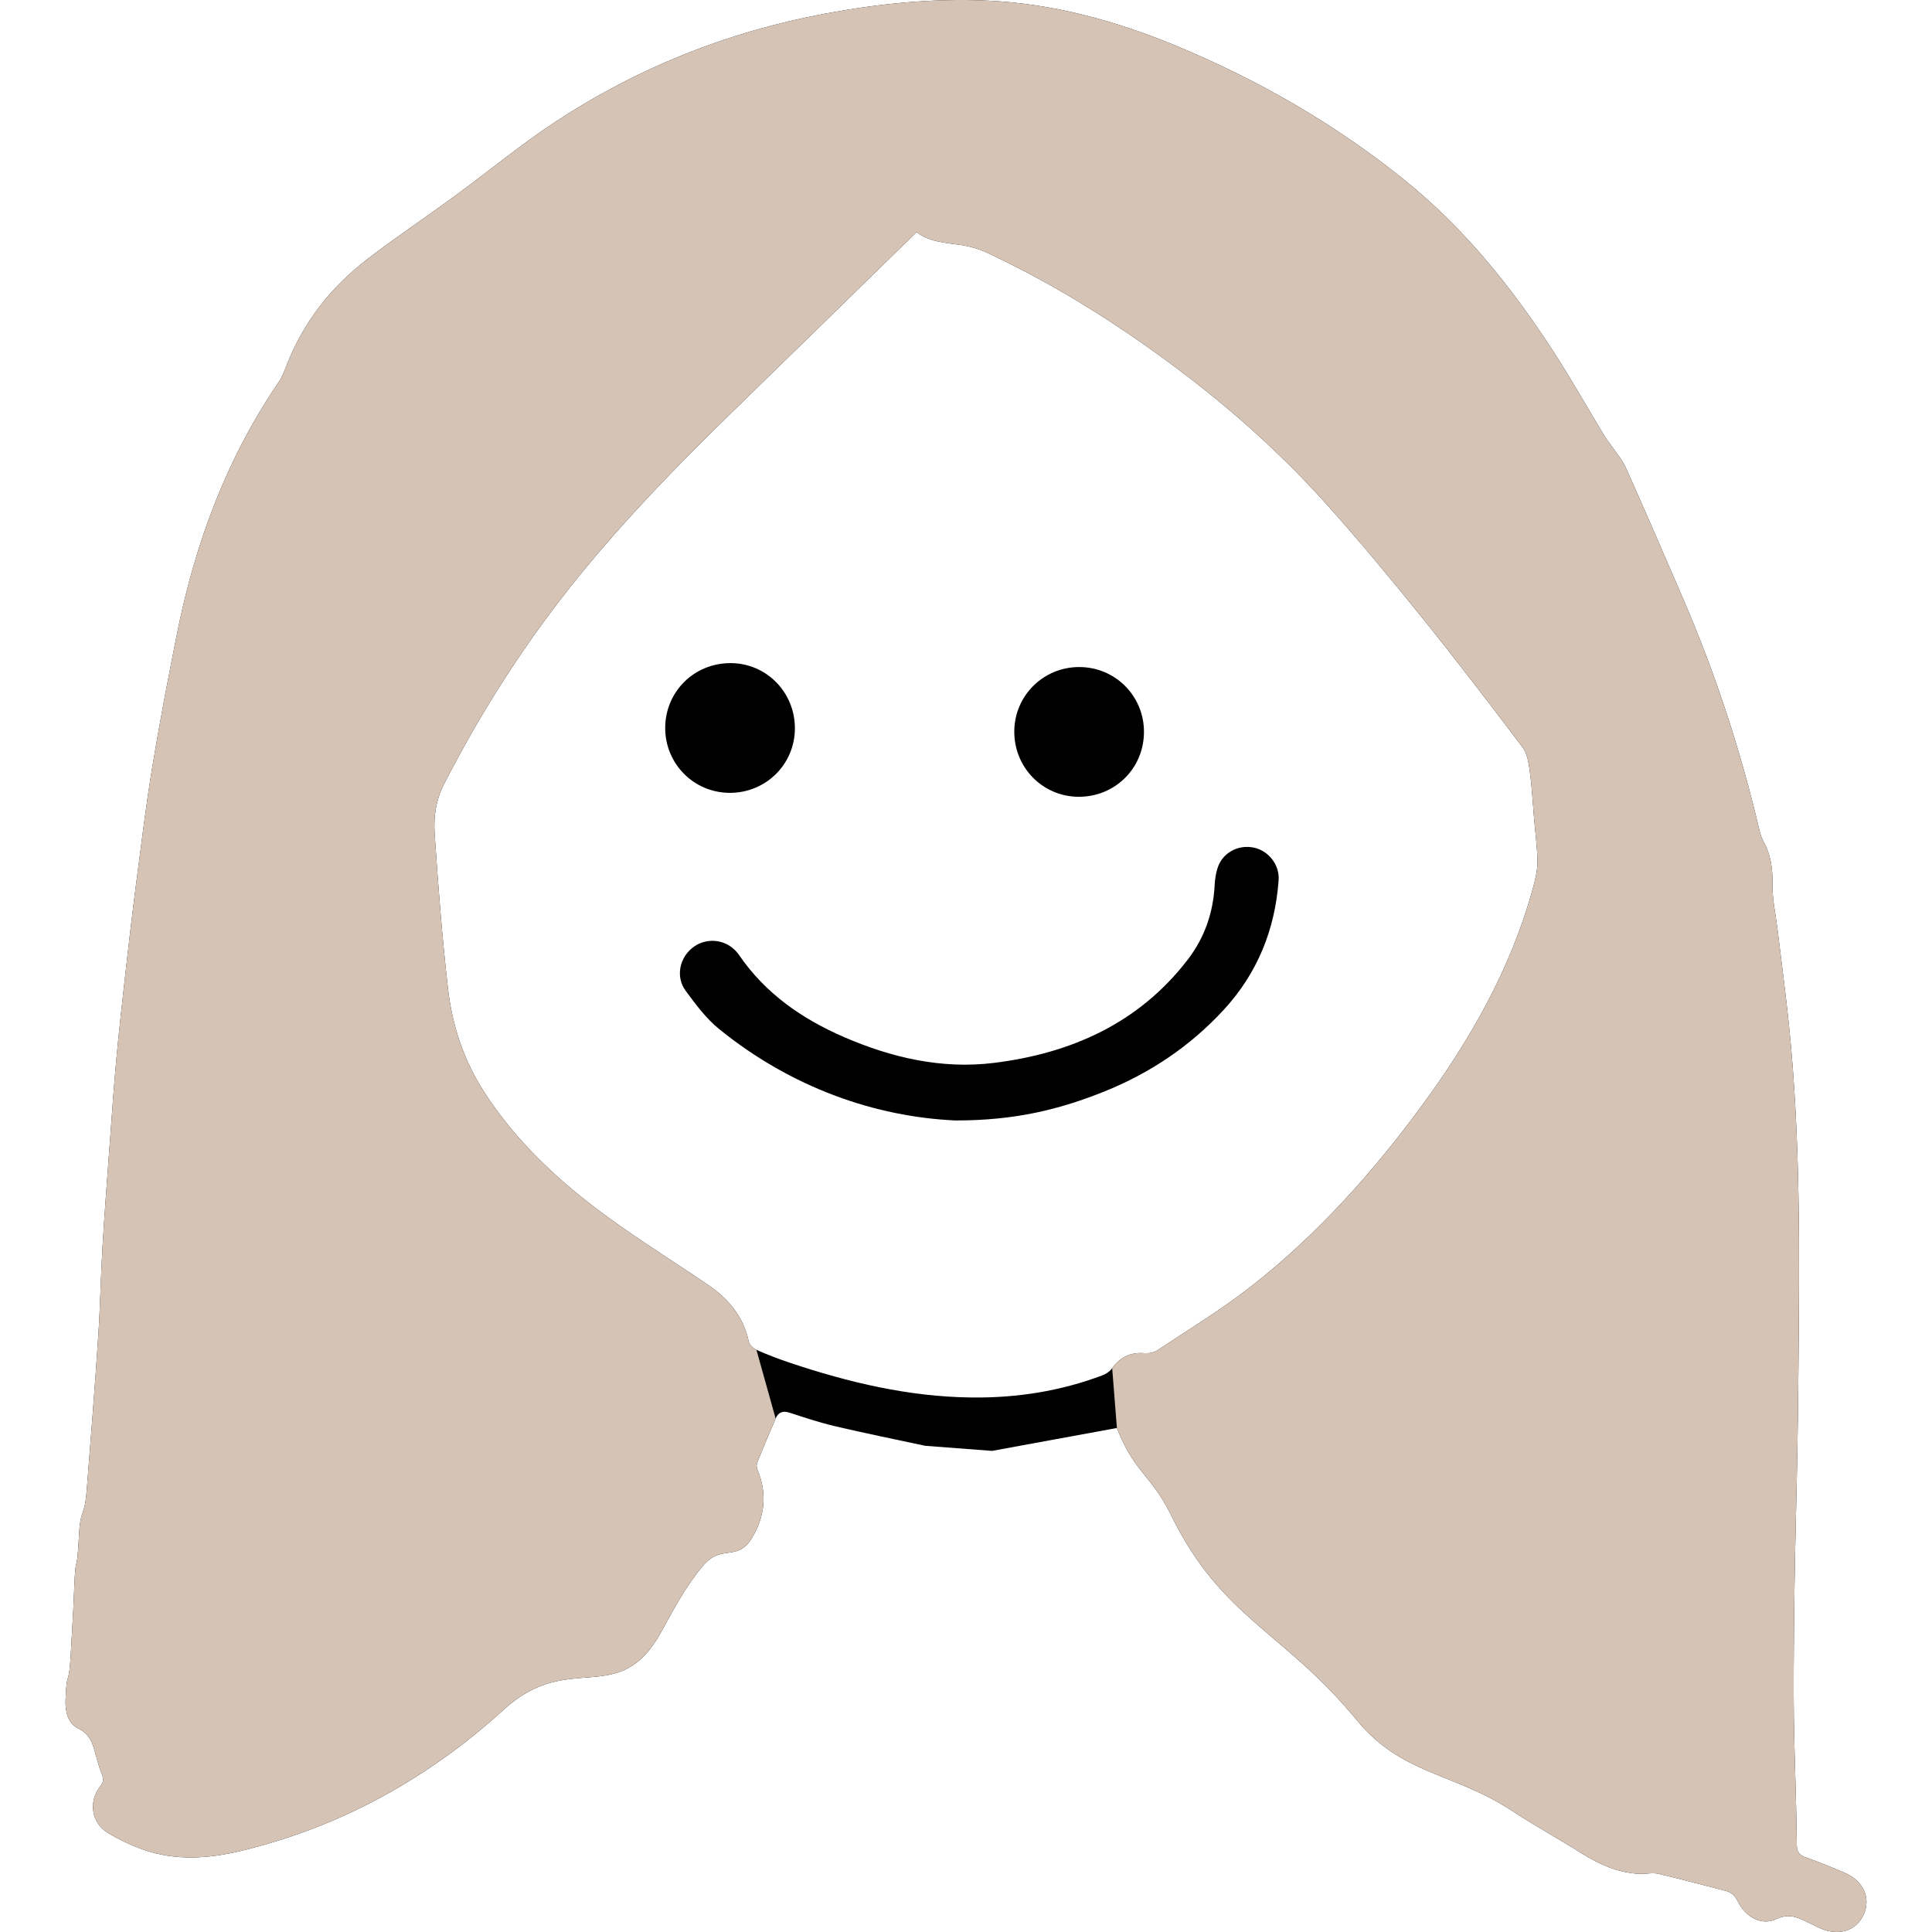 <?xml version="1.0" encoding="UTF-8"?><svg id="Layer_2" xmlns="http://www.w3.org/2000/svg" viewBox="0 0 400 400"><path d="M191.564,299.338c-6.254-1.346-12.464-2.597-18.629-4.043-3.191-.748-6.32-1.782-9.438-2.804-1.426-.467-2.343-.127-2.909,1.197-1.293,3.024-2.579,6.052-3.808,9.103-.171.423-.158,1.045.022,1.467,2.104,4.928,1.541,9.781-1.123,14.165-3.032,4.99-6.254,1.228-10.037,5.65-3.614,4.225-6.098,8.989-8.719,13.766-8.809,16.057-18.911,3.628-32.549,16.051-15.661,14.267-33.713,24.29-54.361,29.289-6.781,1.642-13.752,2.151-20.531-.294-2.444-.881-4.833-2.027-7.069-3.352-3.457-2.049-4.186-6.475-1.663-9.686.703-.894.739-1.543.348-2.496-.456-1.111-.784-2.28-1.11-3.439-.674-2.401-1.069-4.749-3.831-6.076-2.136-1.027-2.671-3.589-2.588-5.855.245-6.677.693-2.444,1.059-9.116.243-4.443.539-8.883.708-13.329.357-9.385.52-2.112,1.009-11.489.319-6.113,1.128-3.476,1.615-9.582.842-10.553,1.668-21.107,2.375-31.67.419-6.272.526-12.564.901-18.84.432-7.214.993-14.42,1.523-21.628.416-5.653.801-11.31,1.324-16.954.559-6.04,1.235-12.07,1.913-18.098.671-5.957,1.356-11.913,2.131-17.857,1.06-8.138,2.037-16.293,3.368-24.388,1.536-9.338,3.315-18.64,5.172-27.921,3.73-18.641,10.243-36.175,21.021-51.98.704-1.033,1.169-2.251,1.624-3.43,3.495-9.057,9.314-16.38,16.957-22.215,5.823-4.445,11.922-8.528,17.835-12.857,6.961-5.096,13.63-10.627,20.823-15.365,17.086-11.256,35.777-18.691,55.927-22.445,11.117-2.071,22.308-3.217,33.601-2.691,13.561.632,26.496,4.153,38.985,9.332,17.021,7.06,32.867,16.165,47.244,27.734,12.4,9.978,22.254,22.217,30.866,35.486,3.774,5.815,7.182,11.868,10.773,17.802.415.685.96,1.289,1.411,1.954.982,1.448,2.171,2.808,2.874,4.384,4.072,9.134,8.066,18.304,12.015,27.492,6.641,15.449,11.849,31.373,15.685,47.748.196.835.527,1.663.933,2.419,1.455,2.706,1.776,5.537,1.728,8.608-.049,3.12.676,6.251,1.053,9.379.798,6.614,1.686,13.22,2.367,19.846,2.433,23.667,2.164,47.418,1.956,71.157-.256,29.17-.829,32.95-.981,62.121-.082,15.765.446,20.631.641,36.398.018,1.463.543,2.117,1.9,2.588,2.722.946,5.397,2.044,8.043,3.191,3.906,1.693,5.461,5.275,3.874,8.69-1.576,3.391-5.313,4.486-9.168,2.681-.855-.4-1.706-.807-2.551-1.228-2.032-1.013-3.822-1.789-6.339-.589-3.009,1.435-6.396-.391-7.997-3.7-.585-1.21-1.366-1.86-2.609-2.173-4.607-1.164-9.189-2.435-13.819-3.499-1.268-.291-2.676.086-4.011.01-4.342-.248-8.169-1.917-11.813-4.217-4.714-2.975-9.619-5.653-14.274-8.715-12.416-8.166-22.961-7.48-32.377-18.938-14.962-18.206-27.93-21.06-38.31-42.209-4.16-8.476-7.363-8.7-10.999-17.433-.179-.429-.341-.865-.313-.793-8.729,1.6-17.278,3.168-25.836,4.737M189.771,48.054c-12.996,12.686-25.715,25.125-38.463,37.536-10.858,10.571-21.407,21.424-31.012,33.17-11.034,13.493-20.408,28.042-28.353,43.556-1.727,3.372-2.183,6.858-1.948,10.366.715,10.68,1.541,21.363,2.755,31.995.865,7.575,3.247,14.791,7.415,21.285,6.701,10.441,15.652,18.727,25.57,25.959,6.787,4.949,13.94,9.393,20.89,14.12,4.207,2.862,7.296,6.553,8.395,11.705.143.67.92,1.428,1.59,1.723,2.259.997,4.575,1.885,6.917,2.671,12.223,4.097,24.655,7.05,37.653,7.196,9.328.105,18.358-1.31,27.084-4.594.752-.283,1.537-.823,2-1.465,1.655-2.294,3.774-3.34,6.617-3.12.876.068,1.952-.076,2.657-.544,6.507-4.318,13.218-8.387,19.361-13.181,13.622-10.629,25.088-23.408,35.314-37.29,10.159-13.791,18.57-28.51,23.141-45.173.492-1.793.965-3.669.953-5.503-.02-3.023-.441-6.043-.697-9.063-.28-3.289-.452-6.594-.895-9.861-.226-1.663-.541-3.564-1.502-4.838-6.821-9.034-13.695-18.034-20.798-26.846-6.479-8.039-13.07-16.006-19.97-23.682-8.642-9.613-18.203-18.286-28.475-26.161-12.942-9.922-26.617-18.655-41.391-25.596-1.786-.839-3.768-1.436-5.721-1.708-3.285-.457-6.587-.678-9.087-2.656Z"/><path d="M197.809,231.978c-16.53-.743-33.912-6.74-48.942-18.941-2.681-2.177-4.835-5.093-6.91-7.905-2.178-2.952-1.231-7.078,1.738-9.15,2.969-2.072,7.147-1.428,9.331,1.759,5.456,7.965,13.006,13.194,21.688,16.962,9.914,4.303,20.326,6.691,31.074,5.359,16.001-1.983,30.042-8.222,40.162-21.437,3.43-4.478,5.228-9.638,5.526-15.308.063-1.205.235-2.442.601-3.585 1-3.122,4.126-4.874,7.384-4.269,3.083.572,5.498,3.527,5.263,6.775-.737,10.206-4.371,19.236-11.336,26.803-6.962,7.563-15.297,13.157-24.831,16.975-8.992,3.601-18.241,5.987-30.749,5.963Z"/><path d="M164.574,150.874c-.046,7.413-6.051,13.311-13.518,13.277-7.427-.034-13.355-6.026-13.331-13.473.025-7.525,6.053-13.447,13.626-13.385,7.393.06,13.27,6.096,13.224,13.581Z"/><path d="M236.846,151.537c-.01,7.543-6.009,13.476-13.577,13.428-7.404-.047-13.305-6.063-13.273-13.532.032-7.414,6.037-13.352,13.481-13.329,7.437.023,13.38,5.994,13.369,13.433Z"/><path d="M230.265,283.277c1.655-2.294,3.774-3.34,6.617-3.12.876.068,1.952-.076,2.657-.544,6.507-4.318,13.218-8.387,19.361-13.181,13.622-10.629,25.088-23.408,35.314-37.29,10.159-13.791,18.57-28.51,23.141-45.173.492-1.793.965-3.669.953-5.503-.02-3.023-.441-6.043-.697-9.063-.28-3.289-.452-6.594-.895-9.861-.226-1.663-.541-3.564-1.502-4.838-6.821-9.034-13.695-18.034-20.798-26.846-6.479-8.039-13.07-16.006-19.97-23.682-8.642-9.613-18.203-18.286-28.475-26.161-12.942-9.922-26.617-18.655-41.391-25.596-1.786-.839-3.768-1.436-5.721-1.708-3.285-.457-6.587-.678-9.087-2.656-12.996,12.686-25.715,25.125-38.463,37.536-10.858,10.571-21.407,21.424-31.012,33.17-11.034,13.493-20.408,28.042-28.353,43.556-1.727,3.372-2.183,6.858-1.948,10.366.715,10.68,1.541,21.363,2.755,31.995.865,7.575,3.247,14.791,7.415,21.285,6.701,10.441,15.652,18.727,25.57,25.959,6.787,4.949,13.94,9.393,20.89,14.12,4.207,2.862,7.296,6.553,8.395,11.705.143.67.92,1.428,1.59,1.723l3.976,14.219c-1.293,3.024-2.579,6.052-3.808,9.103-.171.423-.158,1.045.022,1.467,2.104,4.928,1.541,9.781-1.123,14.165-3.032,4.99-6.254,1.228-10.037,5.65-3.614,4.225-6.098,8.989-8.719,13.766-8.809,16.057-18.911,3.628-32.549,16.051-15.661,14.267-33.713,24.29-54.361,29.289-6.781,1.642-13.752,2.151-20.531-.294-2.444-.881-4.833-2.027-7.069-3.352-3.457-2.049-4.186-6.475-1.663-9.686.703-.894.739-1.543.348-2.496-.456-1.111-.784-2.28-1.11-3.439-.674-2.401-1.069-4.749-3.831-6.076-2.136-1.027-2.671-3.589-2.588-5.855.245-6.677.693-2.444,1.059-9.116.243-4.443.539-8.883.708-13.329.357-9.385.52-2.112,1.009-11.489.319-6.113,1.128-3.476,1.615-9.582.842-10.553,1.668-21.107,2.375-31.67.419-6.272.526-12.564.901-18.84.432-7.214.993-14.42,1.523-21.628.416-5.653.801-11.31,1.324-16.954.559-6.04,1.235-12.07,1.913-18.098.671-5.957,1.356-11.913,2.131-17.857,1.06-8.138,2.037-16.293,3.368-24.388,1.536-9.338,3.315-18.64,5.172-27.921,3.73-18.641,10.243-36.175,21.021-51.98.704-1.033,1.169-2.251,1.624-3.43,3.495-9.057,9.314-16.38,16.957-22.215,5.823-4.445,11.922-8.528,17.835-12.857,6.961-5.096,13.63-10.627,20.823-15.365,17.086-11.256,35.777-18.691,55.927-22.445,11.117-2.071,22.308-3.217,33.601-2.691,13.561.632,26.496,4.153,38.985,9.332,17.021,7.06,32.867,16.165,47.244,27.734,12.4,9.978,22.254,22.217,30.866,35.486,3.774,5.815,7.182,11.868,10.773,17.802.415.685.96,1.289,1.411,1.954.982,1.448,2.171,2.808,2.874,4.384,4.072,9.134,8.066,18.304,12.015,27.492,6.641,15.449,11.849,31.373,15.685,47.748.196.835.527,1.663.933,2.419,1.455,2.706,1.776,5.537,1.728,8.608-.049,3.12.676,6.251,1.053,9.379.798,6.614,1.686,13.22,2.367,19.846,2.433,23.667,2.164,47.418,1.956,71.157-.256,29.17-.829,32.95-.981,62.121-.082,15.765.446,20.631.641,36.398.018,1.463.543,2.117,1.9,2.588,2.722.946,5.397,2.044,8.043,3.191,3.906,1.693,5.461,5.275,3.874,8.69-1.576,3.391-5.313,4.486-9.168,2.681-.855-.4-1.706-.807-2.551-1.228-2.032-1.013-3.822-1.789-6.339-.589-3.009,1.435-6.396-.391-7.997-3.7-.585-1.21-1.366-1.86-2.609-2.173-4.607-1.164-9.189-2.435-13.819-3.499-1.268-.291-2.676.086-4.011.01-4.342-.248-8.169-1.917-11.813-4.217-4.714-2.975-9.619-5.653-14.274-8.715-12.416-8.166-22.961-7.48-32.377-18.938-14.962-18.206-27.93-21.06-38.31-42.209-4.16-8.476-7.363-8.7-10.999-17.433-.179-.429-.341-.865-.313-.793l-.977-12.378Z" style="fill:#d5c3b5;"/></svg>